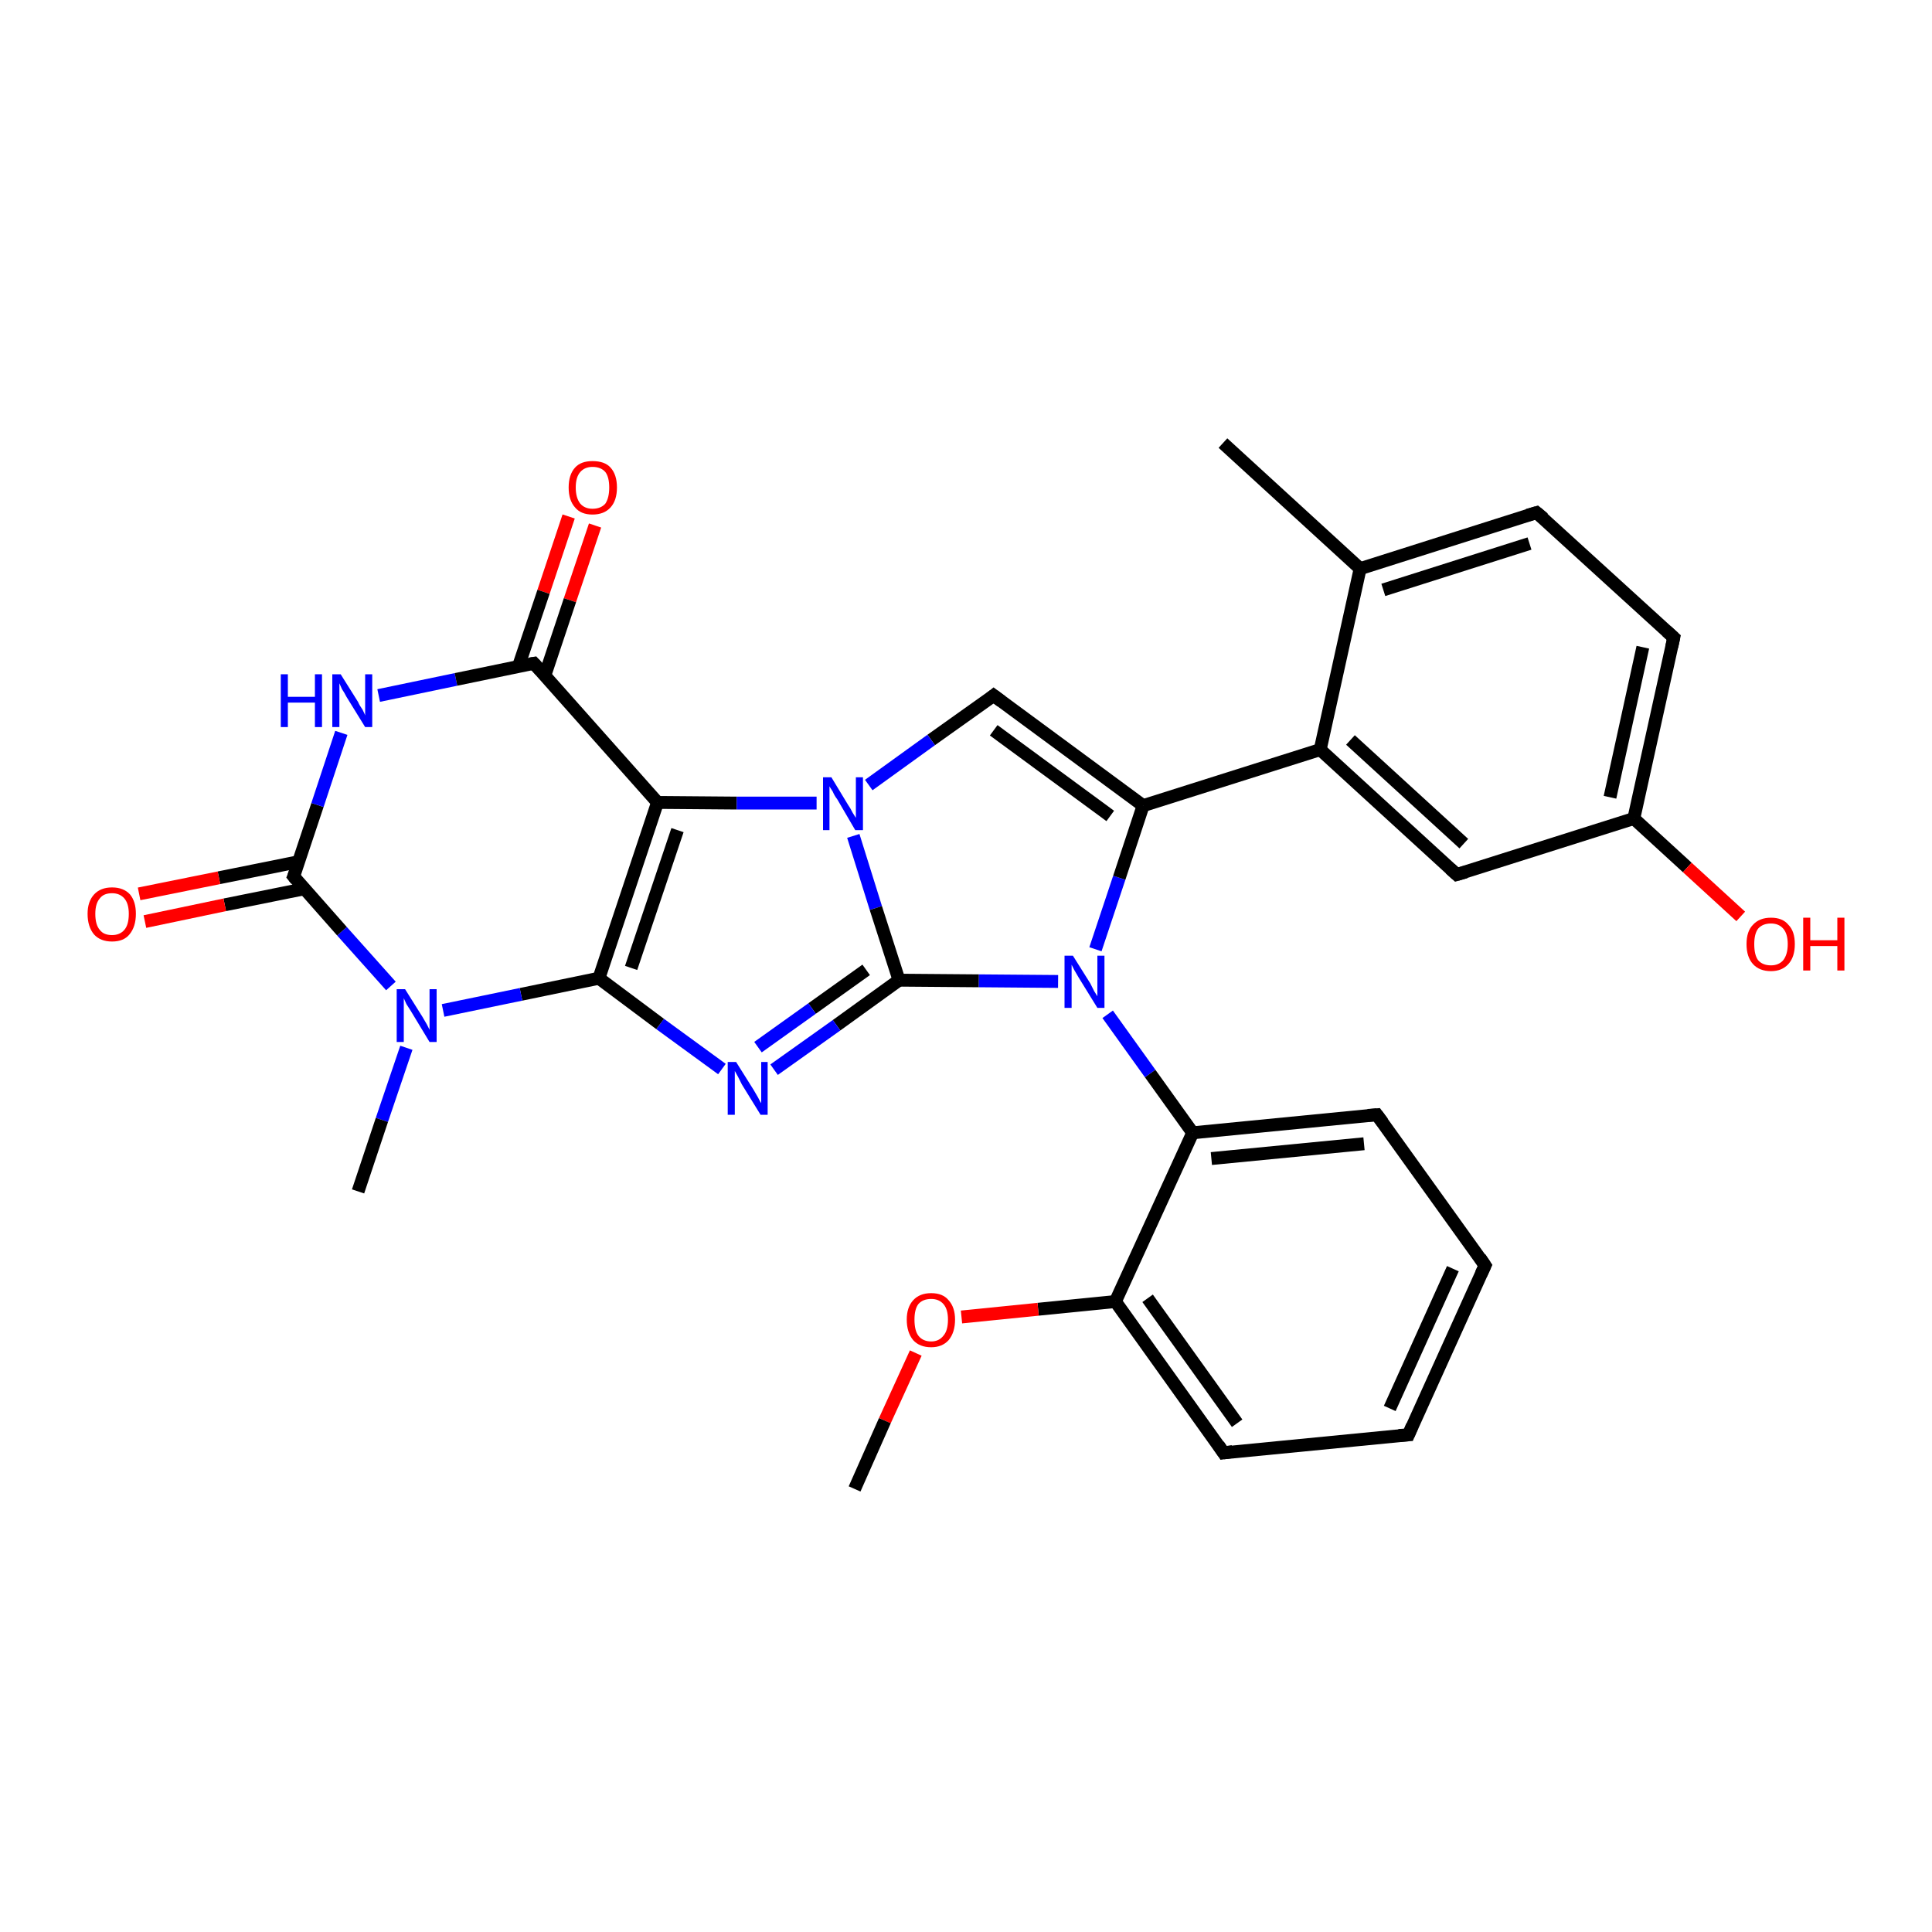 <?xml version='1.0' encoding='iso-8859-1'?>
<svg version='1.1' baseProfile='full'
              xmlns='http://www.w3.org/2000/svg'
                      xmlns:rdkit='http://www.rdkit.org/xml'
                      xmlns:xlink='http://www.w3.org/1999/xlink'
                  xml:space='preserve'
width='300px' height='300px' viewBox='0 0 300 300'>
<!-- END OF HEADER -->
<rect style='opacity:1.0;fill:#FFFFFF;stroke:none' width='300.0' height='300.0' x='0.0' y='0.0'> </rect>
<path class='bond-0 atom-0 atom-1' d='M 92.4,81.6 L 88.5,93.2' style='fill:none;fill-rule:evenodd;stroke:#FF0000;stroke-width:2.0px;stroke-linecap:butt;stroke-linejoin:miter;stroke-opacity:1' />
<path class='bond-0 atom-0 atom-1' d='M 88.5,93.2 L 84.6,104.9' style='fill:none;fill-rule:evenodd;stroke:#000000;stroke-width:2.0px;stroke-linecap:butt;stroke-linejoin:miter;stroke-opacity:1' />
<path class='bond-0 atom-0 atom-1' d='M 88.3,80.2 L 84.4,91.9' style='fill:none;fill-rule:evenodd;stroke:#FF0000;stroke-width:2.0px;stroke-linecap:butt;stroke-linejoin:miter;stroke-opacity:1' />
<path class='bond-0 atom-0 atom-1' d='M 84.4,91.9 L 80.5,103.5' style='fill:none;fill-rule:evenodd;stroke:#000000;stroke-width:2.0px;stroke-linecap:butt;stroke-linejoin:miter;stroke-opacity:1' />
<path class='bond-1 atom-1 atom-2' d='M 82.9,103.0 L 102.1,124.6' style='fill:none;fill-rule:evenodd;stroke:#000000;stroke-width:2.0px;stroke-linecap:butt;stroke-linejoin:miter;stroke-opacity:1' />
<path class='bond-2 atom-2 atom-3' d='M 102.1,124.6 L 114.4,124.7' style='fill:none;fill-rule:evenodd;stroke:#000000;stroke-width:2.0px;stroke-linecap:butt;stroke-linejoin:miter;stroke-opacity:1' />
<path class='bond-2 atom-2 atom-3' d='M 114.4,124.7 L 126.8,124.7' style='fill:none;fill-rule:evenodd;stroke:#0000FF;stroke-width:2.0px;stroke-linecap:butt;stroke-linejoin:miter;stroke-opacity:1' />
<path class='bond-3 atom-3 atom-4' d='M 132.5,129.8 L 136.0,141.0' style='fill:none;fill-rule:evenodd;stroke:#0000FF;stroke-width:2.0px;stroke-linecap:butt;stroke-linejoin:miter;stroke-opacity:1' />
<path class='bond-3 atom-3 atom-4' d='M 136.0,141.0 L 139.6,152.2' style='fill:none;fill-rule:evenodd;stroke:#000000;stroke-width:2.0px;stroke-linecap:butt;stroke-linejoin:miter;stroke-opacity:1' />
<path class='bond-4 atom-4 atom-5' d='M 139.6,152.2 L 129.9,159.2' style='fill:none;fill-rule:evenodd;stroke:#000000;stroke-width:2.0px;stroke-linecap:butt;stroke-linejoin:miter;stroke-opacity:1' />
<path class='bond-4 atom-4 atom-5' d='M 129.9,159.2 L 120.2,166.1' style='fill:none;fill-rule:evenodd;stroke:#0000FF;stroke-width:2.0px;stroke-linecap:butt;stroke-linejoin:miter;stroke-opacity:1' />
<path class='bond-4 atom-4 atom-5' d='M 134.5,150.6 L 126.1,156.6' style='fill:none;fill-rule:evenodd;stroke:#000000;stroke-width:2.0px;stroke-linecap:butt;stroke-linejoin:miter;stroke-opacity:1' />
<path class='bond-4 atom-4 atom-5' d='M 126.1,156.6 L 117.7,162.6' style='fill:none;fill-rule:evenodd;stroke:#0000FF;stroke-width:2.0px;stroke-linecap:butt;stroke-linejoin:miter;stroke-opacity:1' />
<path class='bond-5 atom-5 atom-6' d='M 112.1,166.0 L 102.5,159.0' style='fill:none;fill-rule:evenodd;stroke:#0000FF;stroke-width:2.0px;stroke-linecap:butt;stroke-linejoin:miter;stroke-opacity:1' />
<path class='bond-5 atom-5 atom-6' d='M 102.5,159.0 L 93.0,151.9' style='fill:none;fill-rule:evenodd;stroke:#000000;stroke-width:2.0px;stroke-linecap:butt;stroke-linejoin:miter;stroke-opacity:1' />
<path class='bond-6 atom-6 atom-7' d='M 93.0,151.9 L 80.9,154.4' style='fill:none;fill-rule:evenodd;stroke:#000000;stroke-width:2.0px;stroke-linecap:butt;stroke-linejoin:miter;stroke-opacity:1' />
<path class='bond-6 atom-6 atom-7' d='M 80.9,154.4 L 68.8,156.9' style='fill:none;fill-rule:evenodd;stroke:#0000FF;stroke-width:2.0px;stroke-linecap:butt;stroke-linejoin:miter;stroke-opacity:1' />
<path class='bond-7 atom-7 atom-8' d='M 60.7,153.1 L 53.1,144.6' style='fill:none;fill-rule:evenodd;stroke:#0000FF;stroke-width:2.0px;stroke-linecap:butt;stroke-linejoin:miter;stroke-opacity:1' />
<path class='bond-7 atom-7 atom-8' d='M 53.1,144.6 L 45.6,136.1' style='fill:none;fill-rule:evenodd;stroke:#000000;stroke-width:2.0px;stroke-linecap:butt;stroke-linejoin:miter;stroke-opacity:1' />
<path class='bond-8 atom-8 atom-9' d='M 46.4,133.8 L 34.0,136.3' style='fill:none;fill-rule:evenodd;stroke:#000000;stroke-width:2.0px;stroke-linecap:butt;stroke-linejoin:miter;stroke-opacity:1' />
<path class='bond-8 atom-8 atom-9' d='M 34.0,136.3 L 21.6,138.8' style='fill:none;fill-rule:evenodd;stroke:#FF0000;stroke-width:2.0px;stroke-linecap:butt;stroke-linejoin:miter;stroke-opacity:1' />
<path class='bond-8 atom-8 atom-9' d='M 47.3,138.0 L 34.9,140.5' style='fill:none;fill-rule:evenodd;stroke:#000000;stroke-width:2.0px;stroke-linecap:butt;stroke-linejoin:miter;stroke-opacity:1' />
<path class='bond-8 atom-8 atom-9' d='M 34.9,140.5 L 22.5,143.1' style='fill:none;fill-rule:evenodd;stroke:#FF0000;stroke-width:2.0px;stroke-linecap:butt;stroke-linejoin:miter;stroke-opacity:1' />
<path class='bond-9 atom-8 atom-10' d='M 45.6,136.1 L 49.3,125.0' style='fill:none;fill-rule:evenodd;stroke:#000000;stroke-width:2.0px;stroke-linecap:butt;stroke-linejoin:miter;stroke-opacity:1' />
<path class='bond-9 atom-8 atom-10' d='M 49.3,125.0 L 53.0,113.8' style='fill:none;fill-rule:evenodd;stroke:#0000FF;stroke-width:2.0px;stroke-linecap:butt;stroke-linejoin:miter;stroke-opacity:1' />
<path class='bond-10 atom-7 atom-11' d='M 63.1,162.7 L 59.3,173.9' style='fill:none;fill-rule:evenodd;stroke:#0000FF;stroke-width:2.0px;stroke-linecap:butt;stroke-linejoin:miter;stroke-opacity:1' />
<path class='bond-10 atom-7 atom-11' d='M 59.3,173.9 L 55.6,185.0' style='fill:none;fill-rule:evenodd;stroke:#000000;stroke-width:2.0px;stroke-linecap:butt;stroke-linejoin:miter;stroke-opacity:1' />
<path class='bond-11 atom-4 atom-12' d='M 139.6,152.2 L 152.0,152.3' style='fill:none;fill-rule:evenodd;stroke:#000000;stroke-width:2.0px;stroke-linecap:butt;stroke-linejoin:miter;stroke-opacity:1' />
<path class='bond-11 atom-4 atom-12' d='M 152.0,152.3 L 164.3,152.4' style='fill:none;fill-rule:evenodd;stroke:#0000FF;stroke-width:2.0px;stroke-linecap:butt;stroke-linejoin:miter;stroke-opacity:1' />
<path class='bond-12 atom-12 atom-13' d='M 170.1,147.4 L 173.8,136.3' style='fill:none;fill-rule:evenodd;stroke:#0000FF;stroke-width:2.0px;stroke-linecap:butt;stroke-linejoin:miter;stroke-opacity:1' />
<path class='bond-12 atom-12 atom-13' d='M 173.8,136.3 L 177.5,125.1' style='fill:none;fill-rule:evenodd;stroke:#000000;stroke-width:2.0px;stroke-linecap:butt;stroke-linejoin:miter;stroke-opacity:1' />
<path class='bond-13 atom-13 atom-14' d='M 177.5,125.1 L 205.0,116.4' style='fill:none;fill-rule:evenodd;stroke:#000000;stroke-width:2.0px;stroke-linecap:butt;stroke-linejoin:miter;stroke-opacity:1' />
<path class='bond-14 atom-14 atom-15' d='M 205.0,116.4 L 226.2,135.8' style='fill:none;fill-rule:evenodd;stroke:#000000;stroke-width:2.0px;stroke-linecap:butt;stroke-linejoin:miter;stroke-opacity:1' />
<path class='bond-14 atom-14 atom-15' d='M 209.7,114.9 L 227.3,131.0' style='fill:none;fill-rule:evenodd;stroke:#000000;stroke-width:2.0px;stroke-linecap:butt;stroke-linejoin:miter;stroke-opacity:1' />
<path class='bond-15 atom-15 atom-16' d='M 226.2,135.8 L 253.7,127.1' style='fill:none;fill-rule:evenodd;stroke:#000000;stroke-width:2.0px;stroke-linecap:butt;stroke-linejoin:miter;stroke-opacity:1' />
<path class='bond-16 atom-16 atom-17' d='M 253.7,127.1 L 262.0,134.7' style='fill:none;fill-rule:evenodd;stroke:#000000;stroke-width:2.0px;stroke-linecap:butt;stroke-linejoin:miter;stroke-opacity:1' />
<path class='bond-16 atom-16 atom-17' d='M 262.0,134.7 L 270.3,142.3' style='fill:none;fill-rule:evenodd;stroke:#FF0000;stroke-width:2.0px;stroke-linecap:butt;stroke-linejoin:miter;stroke-opacity:1' />
<path class='bond-17 atom-16 atom-18' d='M 253.7,127.1 L 259.9,99.0' style='fill:none;fill-rule:evenodd;stroke:#000000;stroke-width:2.0px;stroke-linecap:butt;stroke-linejoin:miter;stroke-opacity:1' />
<path class='bond-17 atom-16 atom-18' d='M 250.0,123.8 L 255.1,100.5' style='fill:none;fill-rule:evenodd;stroke:#000000;stroke-width:2.0px;stroke-linecap:butt;stroke-linejoin:miter;stroke-opacity:1' />
<path class='bond-18 atom-18 atom-19' d='M 259.9,99.0 L 238.6,79.6' style='fill:none;fill-rule:evenodd;stroke:#000000;stroke-width:2.0px;stroke-linecap:butt;stroke-linejoin:miter;stroke-opacity:1' />
<path class='bond-19 atom-19 atom-20' d='M 238.6,79.6 L 211.2,88.3' style='fill:none;fill-rule:evenodd;stroke:#000000;stroke-width:2.0px;stroke-linecap:butt;stroke-linejoin:miter;stroke-opacity:1' />
<path class='bond-19 atom-19 atom-20' d='M 237.5,84.4 L 214.8,91.6' style='fill:none;fill-rule:evenodd;stroke:#000000;stroke-width:2.0px;stroke-linecap:butt;stroke-linejoin:miter;stroke-opacity:1' />
<path class='bond-20 atom-20 atom-21' d='M 211.2,88.3 L 189.9,68.8' style='fill:none;fill-rule:evenodd;stroke:#000000;stroke-width:2.0px;stroke-linecap:butt;stroke-linejoin:miter;stroke-opacity:1' />
<path class='bond-21 atom-13 atom-22' d='M 177.5,125.1 L 154.3,108.0' style='fill:none;fill-rule:evenodd;stroke:#000000;stroke-width:2.0px;stroke-linecap:butt;stroke-linejoin:miter;stroke-opacity:1' />
<path class='bond-21 atom-13 atom-22' d='M 172.4,126.7 L 154.3,113.4' style='fill:none;fill-rule:evenodd;stroke:#000000;stroke-width:2.0px;stroke-linecap:butt;stroke-linejoin:miter;stroke-opacity:1' />
<path class='bond-22 atom-12 atom-23' d='M 172.0,157.5 L 178.6,166.7' style='fill:none;fill-rule:evenodd;stroke:#0000FF;stroke-width:2.0px;stroke-linecap:butt;stroke-linejoin:miter;stroke-opacity:1' />
<path class='bond-22 atom-12 atom-23' d='M 178.6,166.7 L 185.2,175.9' style='fill:none;fill-rule:evenodd;stroke:#000000;stroke-width:2.0px;stroke-linecap:butt;stroke-linejoin:miter;stroke-opacity:1' />
<path class='bond-23 atom-23 atom-24' d='M 185.2,175.9 L 213.8,173.1' style='fill:none;fill-rule:evenodd;stroke:#000000;stroke-width:2.0px;stroke-linecap:butt;stroke-linejoin:miter;stroke-opacity:1' />
<path class='bond-23 atom-23 atom-24' d='M 188.1,179.9 L 211.8,177.6' style='fill:none;fill-rule:evenodd;stroke:#000000;stroke-width:2.0px;stroke-linecap:butt;stroke-linejoin:miter;stroke-opacity:1' />
<path class='bond-24 atom-24 atom-25' d='M 213.8,173.1 L 230.6,196.5' style='fill:none;fill-rule:evenodd;stroke:#000000;stroke-width:2.0px;stroke-linecap:butt;stroke-linejoin:miter;stroke-opacity:1' />
<path class='bond-25 atom-25 atom-26' d='M 230.6,196.5 L 218.7,222.8' style='fill:none;fill-rule:evenodd;stroke:#000000;stroke-width:2.0px;stroke-linecap:butt;stroke-linejoin:miter;stroke-opacity:1' />
<path class='bond-25 atom-25 atom-26' d='M 225.6,197.0 L 215.8,218.7' style='fill:none;fill-rule:evenodd;stroke:#000000;stroke-width:2.0px;stroke-linecap:butt;stroke-linejoin:miter;stroke-opacity:1' />
<path class='bond-26 atom-26 atom-27' d='M 218.7,222.8 L 190.0,225.6' style='fill:none;fill-rule:evenodd;stroke:#000000;stroke-width:2.0px;stroke-linecap:butt;stroke-linejoin:miter;stroke-opacity:1' />
<path class='bond-27 atom-27 atom-28' d='M 190.0,225.6 L 173.2,202.1' style='fill:none;fill-rule:evenodd;stroke:#000000;stroke-width:2.0px;stroke-linecap:butt;stroke-linejoin:miter;stroke-opacity:1' />
<path class='bond-27 atom-27 atom-28' d='M 192.1,221.0 L 178.2,201.6' style='fill:none;fill-rule:evenodd;stroke:#000000;stroke-width:2.0px;stroke-linecap:butt;stroke-linejoin:miter;stroke-opacity:1' />
<path class='bond-28 atom-28 atom-29' d='M 173.2,202.1 L 161.2,203.3' style='fill:none;fill-rule:evenodd;stroke:#000000;stroke-width:2.0px;stroke-linecap:butt;stroke-linejoin:miter;stroke-opacity:1' />
<path class='bond-28 atom-28 atom-29' d='M 161.2,203.3 L 149.3,204.5' style='fill:none;fill-rule:evenodd;stroke:#FF0000;stroke-width:2.0px;stroke-linecap:butt;stroke-linejoin:miter;stroke-opacity:1' />
<path class='bond-29 atom-29 atom-30' d='M 142.2,210.1 L 137.4,220.6' style='fill:none;fill-rule:evenodd;stroke:#FF0000;stroke-width:2.0px;stroke-linecap:butt;stroke-linejoin:miter;stroke-opacity:1' />
<path class='bond-29 atom-29 atom-30' d='M 137.4,220.6 L 132.7,231.2' style='fill:none;fill-rule:evenodd;stroke:#000000;stroke-width:2.0px;stroke-linecap:butt;stroke-linejoin:miter;stroke-opacity:1' />
<path class='bond-30 atom-6 atom-2' d='M 93.0,151.9 L 102.1,124.6' style='fill:none;fill-rule:evenodd;stroke:#000000;stroke-width:2.0px;stroke-linecap:butt;stroke-linejoin:miter;stroke-opacity:1' />
<path class='bond-30 atom-6 atom-2' d='M 98.0,150.3 L 105.2,128.9' style='fill:none;fill-rule:evenodd;stroke:#000000;stroke-width:2.0px;stroke-linecap:butt;stroke-linejoin:miter;stroke-opacity:1' />
<path class='bond-31 atom-10 atom-1' d='M 58.8,108.0 L 70.8,105.5' style='fill:none;fill-rule:evenodd;stroke:#0000FF;stroke-width:2.0px;stroke-linecap:butt;stroke-linejoin:miter;stroke-opacity:1' />
<path class='bond-31 atom-10 atom-1' d='M 70.8,105.5 L 82.9,103.0' style='fill:none;fill-rule:evenodd;stroke:#000000;stroke-width:2.0px;stroke-linecap:butt;stroke-linejoin:miter;stroke-opacity:1' />
<path class='bond-32 atom-20 atom-14' d='M 211.2,88.3 L 205.0,116.4' style='fill:none;fill-rule:evenodd;stroke:#000000;stroke-width:2.0px;stroke-linecap:butt;stroke-linejoin:miter;stroke-opacity:1' />
<path class='bond-33 atom-22 atom-3' d='M 154.3,108.0 L 144.6,114.9' style='fill:none;fill-rule:evenodd;stroke:#000000;stroke-width:2.0px;stroke-linecap:butt;stroke-linejoin:miter;stroke-opacity:1' />
<path class='bond-33 atom-22 atom-3' d='M 144.6,114.9 L 134.9,121.9' style='fill:none;fill-rule:evenodd;stroke:#0000FF;stroke-width:2.0px;stroke-linecap:butt;stroke-linejoin:miter;stroke-opacity:1' />
<path class='bond-34 atom-28 atom-23' d='M 173.2,202.1 L 185.2,175.9' style='fill:none;fill-rule:evenodd;stroke:#000000;stroke-width:2.0px;stroke-linecap:butt;stroke-linejoin:miter;stroke-opacity:1' />
<path d='M 83.9,104.1 L 82.9,103.0 L 82.3,103.1' style='fill:none;stroke:#000000;stroke-width:2.0px;stroke-linecap:butt;stroke-linejoin:miter;stroke-opacity:1;' />
<path d='M 46.0,136.6 L 45.6,136.1 L 45.8,135.6' style='fill:none;stroke:#000000;stroke-width:2.0px;stroke-linecap:butt;stroke-linejoin:miter;stroke-opacity:1;' />
<path d='M 225.2,134.9 L 226.2,135.8 L 227.6,135.4' style='fill:none;stroke:#000000;stroke-width:2.0px;stroke-linecap:butt;stroke-linejoin:miter;stroke-opacity:1;' />
<path d='M 259.6,100.4 L 259.9,99.0 L 258.8,98.0' style='fill:none;stroke:#000000;stroke-width:2.0px;stroke-linecap:butt;stroke-linejoin:miter;stroke-opacity:1;' />
<path d='M 239.7,80.5 L 238.6,79.6 L 237.2,80.0' style='fill:none;stroke:#000000;stroke-width:2.0px;stroke-linecap:butt;stroke-linejoin:miter;stroke-opacity:1;' />
<path d='M 155.5,108.9 L 154.3,108.0 L 153.8,108.4' style='fill:none;stroke:#000000;stroke-width:2.0px;stroke-linecap:butt;stroke-linejoin:miter;stroke-opacity:1;' />
<path d='M 212.4,173.2 L 213.8,173.1 L 214.7,174.3' style='fill:none;stroke:#000000;stroke-width:2.0px;stroke-linecap:butt;stroke-linejoin:miter;stroke-opacity:1;' />
<path d='M 229.8,195.3 L 230.6,196.5 L 230.0,197.8' style='fill:none;stroke:#000000;stroke-width:2.0px;stroke-linecap:butt;stroke-linejoin:miter;stroke-opacity:1;' />
<path d='M 219.3,221.4 L 218.7,222.8 L 217.2,222.9' style='fill:none;stroke:#000000;stroke-width:2.0px;stroke-linecap:butt;stroke-linejoin:miter;stroke-opacity:1;' />
<path d='M 191.4,225.4 L 190.0,225.6 L 189.2,224.4' style='fill:none;stroke:#000000;stroke-width:2.0px;stroke-linecap:butt;stroke-linejoin:miter;stroke-opacity:1;' />
<path class='atom-0' d='M 88.3 75.7
Q 88.3 73.7, 89.3 72.6
Q 90.2 71.6, 92.0 71.6
Q 93.9 71.6, 94.8 72.6
Q 95.8 73.7, 95.8 75.7
Q 95.8 77.7, 94.8 78.8
Q 93.8 79.9, 92.0 79.9
Q 90.2 79.9, 89.3 78.8
Q 88.3 77.7, 88.3 75.7
M 92.0 79.0
Q 93.3 79.0, 94.0 78.2
Q 94.6 77.3, 94.6 75.7
Q 94.6 74.1, 94.0 73.3
Q 93.3 72.5, 92.0 72.5
Q 90.8 72.5, 90.1 73.3
Q 89.4 74.1, 89.4 75.7
Q 89.4 77.3, 90.1 78.2
Q 90.8 79.0, 92.0 79.0
' fill='#FF0000'/>
<path class='atom-3' d='M 129.1 120.7
L 131.7 125.0
Q 132.0 125.4, 132.4 126.2
Q 132.9 127.0, 132.9 127.0
L 132.9 120.7
L 134.0 120.7
L 134.0 128.9
L 132.8 128.9
L 130.0 124.1
Q 129.6 123.6, 129.3 122.9
Q 128.9 122.3, 128.8 122.1
L 128.8 128.9
L 127.8 128.9
L 127.8 120.7
L 129.1 120.7
' fill='#0000FF'/>
<path class='atom-5' d='M 114.3 164.9
L 117.0 169.2
Q 117.3 169.7, 117.7 170.4
Q 118.1 171.2, 118.2 171.3
L 118.2 164.9
L 119.2 164.9
L 119.2 173.1
L 118.1 173.1
L 115.2 168.4
Q 114.9 167.8, 114.6 167.2
Q 114.2 166.5, 114.1 166.3
L 114.1 173.1
L 113.0 173.1
L 113.0 164.9
L 114.3 164.9
' fill='#0000FF'/>
<path class='atom-7' d='M 62.9 153.6
L 65.6 157.9
Q 65.9 158.4, 66.3 159.1
Q 66.7 159.9, 66.7 159.9
L 66.7 153.6
L 67.8 153.6
L 67.8 161.8
L 66.7 161.8
L 63.8 157.0
Q 63.5 156.5, 63.1 155.9
Q 62.8 155.2, 62.7 155.0
L 62.7 161.8
L 61.6 161.8
L 61.6 153.6
L 62.9 153.6
' fill='#0000FF'/>
<path class='atom-9' d='M 13.6 141.9
Q 13.6 140.0, 14.6 138.9
Q 15.6 137.8, 17.4 137.8
Q 19.2 137.8, 20.2 138.9
Q 21.1 140.0, 21.1 141.9
Q 21.1 143.9, 20.1 145.1
Q 19.2 146.2, 17.4 146.2
Q 15.6 146.2, 14.6 145.1
Q 13.6 143.9, 13.6 141.9
M 17.4 145.2
Q 18.6 145.2, 19.3 144.4
Q 20.0 143.6, 20.0 141.9
Q 20.0 140.3, 19.3 139.5
Q 18.6 138.7, 17.4 138.7
Q 16.1 138.7, 15.5 139.5
Q 14.8 140.3, 14.8 141.9
Q 14.8 143.6, 15.5 144.4
Q 16.1 145.2, 17.4 145.2
' fill='#FF0000'/>
<path class='atom-10' d='M 43.6 104.7
L 44.7 104.7
L 44.7 108.2
L 48.9 108.2
L 48.9 104.7
L 50.0 104.7
L 50.0 112.9
L 48.9 112.9
L 48.9 109.1
L 44.7 109.1
L 44.7 112.9
L 43.6 112.9
L 43.6 104.7
' fill='#0000FF'/>
<path class='atom-10' d='M 52.9 104.7
L 55.6 109.0
Q 55.8 109.5, 56.3 110.2
Q 56.7 111.0, 56.7 111.1
L 56.7 104.7
L 57.8 104.7
L 57.8 112.9
L 56.7 112.9
L 53.8 108.2
Q 53.5 107.6, 53.1 107.0
Q 52.8 106.3, 52.7 106.1
L 52.7 112.9
L 51.6 112.9
L 51.6 104.7
L 52.9 104.7
' fill='#0000FF'/>
<path class='atom-12' d='M 166.6 148.4
L 169.3 152.7
Q 169.5 153.1, 169.9 153.9
Q 170.4 154.7, 170.4 154.7
L 170.4 148.4
L 171.5 148.4
L 171.5 156.5
L 170.4 156.5
L 167.5 151.8
Q 167.2 151.3, 166.8 150.6
Q 166.5 150.0, 166.4 149.8
L 166.4 156.5
L 165.3 156.5
L 165.3 148.4
L 166.6 148.4
' fill='#0000FF'/>
<path class='atom-17' d='M 271.2 146.6
Q 271.2 144.6, 272.2 143.6
Q 273.2 142.5, 275.0 142.5
Q 276.8 142.5, 277.7 143.6
Q 278.7 144.6, 278.7 146.6
Q 278.7 148.6, 277.7 149.7
Q 276.7 150.8, 275.0 150.8
Q 273.2 150.8, 272.2 149.7
Q 271.2 148.6, 271.2 146.6
M 275.0 149.9
Q 276.2 149.9, 276.9 149.1
Q 277.6 148.2, 277.6 146.6
Q 277.6 145.0, 276.9 144.2
Q 276.2 143.4, 275.0 143.4
Q 273.7 143.4, 273.0 144.2
Q 272.4 145.0, 272.4 146.6
Q 272.4 148.3, 273.0 149.1
Q 273.7 149.9, 275.0 149.9
' fill='#FF0000'/>
<path class='atom-17' d='M 280.0 142.5
L 281.1 142.5
L 281.1 146.0
L 285.3 146.0
L 285.3 142.5
L 286.4 142.5
L 286.4 150.7
L 285.3 150.7
L 285.3 146.9
L 281.1 146.9
L 281.1 150.7
L 280.0 150.7
L 280.0 142.5
' fill='#FF0000'/>
<path class='atom-29' d='M 140.8 204.9
Q 140.8 203.0, 141.8 201.9
Q 142.8 200.8, 144.6 200.8
Q 146.4 200.8, 147.3 201.9
Q 148.3 203.0, 148.3 204.9
Q 148.3 206.9, 147.3 208.1
Q 146.3 209.2, 144.6 209.2
Q 142.8 209.2, 141.8 208.1
Q 140.8 206.9, 140.8 204.9
M 144.6 208.3
Q 145.8 208.3, 146.5 207.4
Q 147.2 206.6, 147.2 204.9
Q 147.2 203.3, 146.5 202.5
Q 145.8 201.7, 144.6 201.7
Q 143.3 201.7, 142.6 202.5
Q 142.0 203.3, 142.0 204.9
Q 142.0 206.6, 142.6 207.4
Q 143.3 208.3, 144.6 208.3
' fill='#FF0000'/>
</svg>
